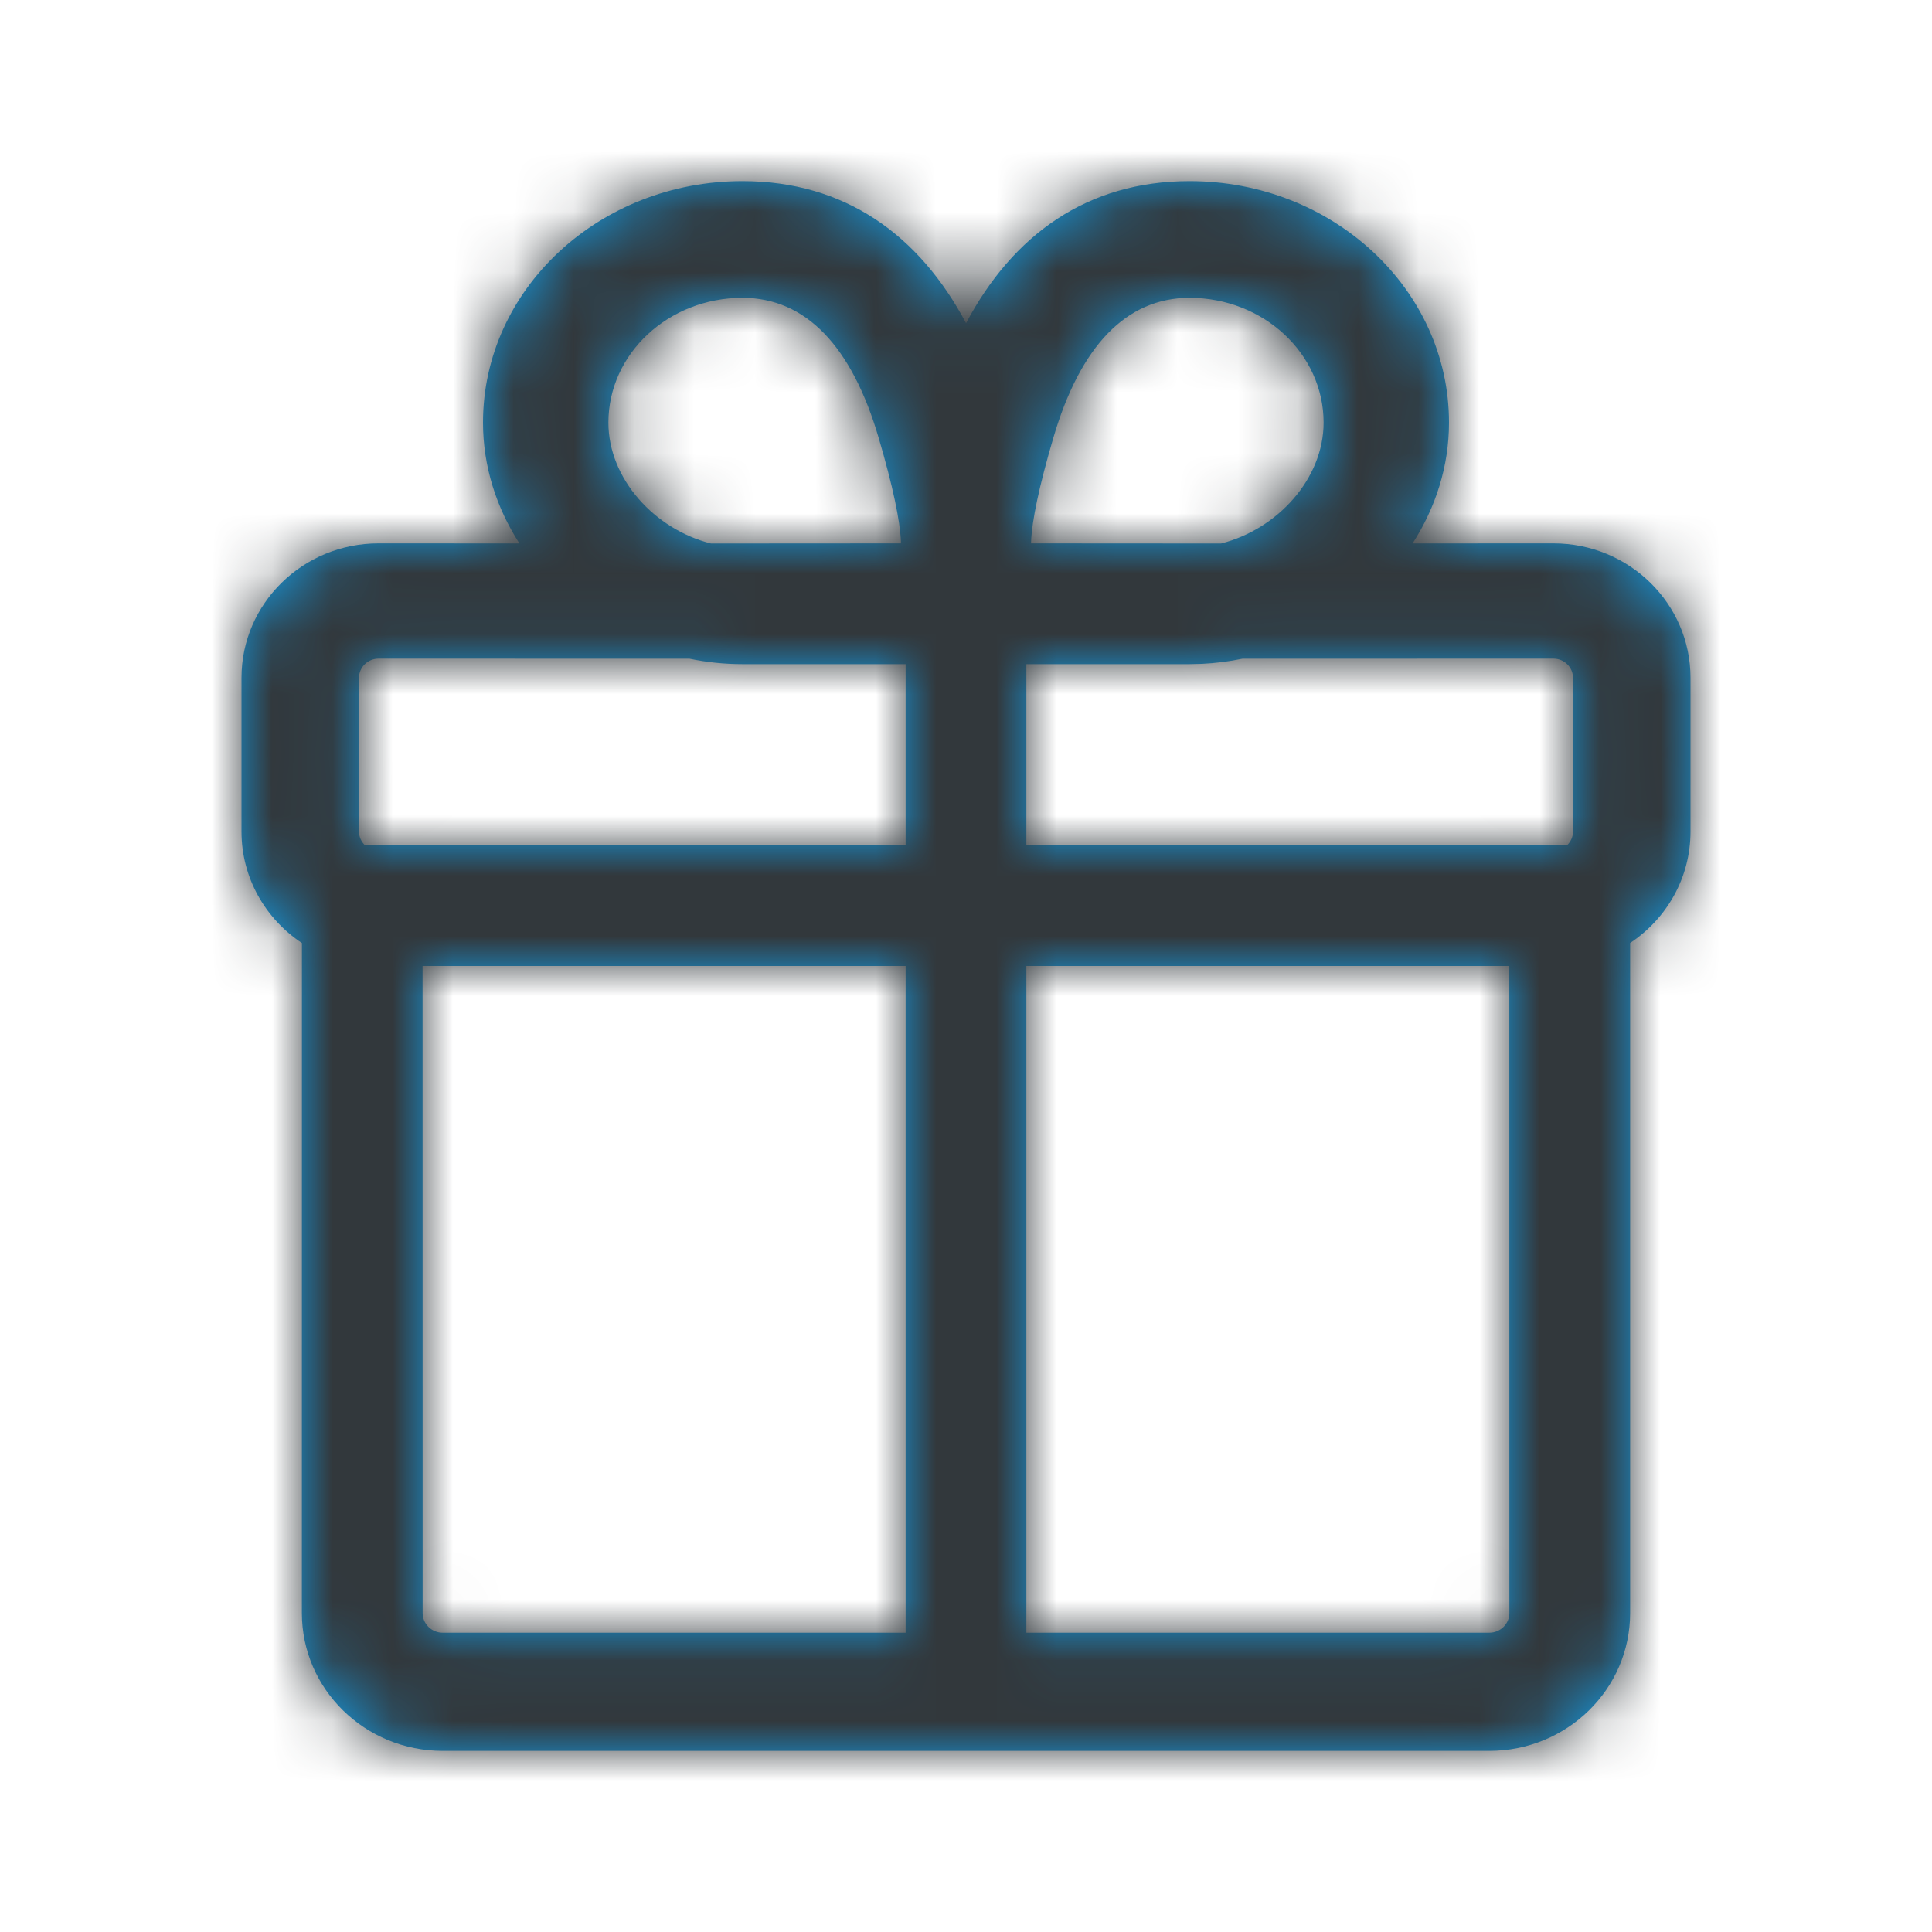 <?xml version="1.0" encoding="UTF-8"?>
<svg width="32px" height="32px" viewBox="0 0 32 32" version="1.1" xmlns="http://www.w3.org/2000/svg" xmlns:xlink="http://www.w3.org/1999/xlink">
    <!-- Generator: Sketch 57.1 (83088) - https://sketch.com -->
    <title>icons/support/gift</title>
    <desc>Created with Sketch.</desc>
    <defs>
        <path d="M7.333,29 C6.045,29 5,27.978 5,26.717 L5.001,15.62 C4.397,15.219 4,14.542 4,13.773 L4,11.227 C4,9.997 5.016,9 6.27,9 L8.603,9.001 C8.222,8.409 8,7.724 8,7 C8,4.791 9.924,3 12.297,3 C13.995,3 15.225,3.892 16.001,5.353 C16.775,3.892 18.005,3 19.703,3 C22.076,3 24,4.791 24,7 C24,7.724 23.778,8.409 23.397,9.001 L25.73,9 C26.984,9 28,9.997 28,11.227 L28,13.773 C28,14.541 27.603,15.219 27,15.619 L27,26.717 C27,27.978 25.955,29 24.667,29 L17,29 L15,29 L7.333,29 Z M15,16 L6.999,16 L7,26.717 C7,26.897 7.149,27.043 7.333,27.043 L15,27.043 L15,16 Z M24.999,16 L17,16 L17,27.043 L24.667,27.043 C24.851,27.043 25,26.897 25,26.717 L24.999,16 Z M6.27,10.909 C6.091,10.909 5.946,11.052 5.946,11.227 L5.946,13.773 C5.946,13.862 5.984,13.943 6.045,14.001 L15,14.001 L15,11 L12.297,11 C11.999,11 11.705,10.969 11.42,10.91 L6.27,10.909 Z M25.73,10.909 L20.58,10.91 C20.361,10.955 20.137,10.984 19.91,10.995 L19.703,11 L17,11 L17,14.001 L25.955,14.001 C26.016,13.943 26.054,13.862 26.054,13.773 L26.054,11.227 C26.054,11.052 25.909,10.909 25.73,10.909 Z M12.297,4.933 C11.071,4.933 10.077,5.859 10.077,7 C10.077,7.93 10.842,8.767 11.776,9.002 L14.922,9 L14.922,8.969 C14.907,8.62 14.79,8.058 14.554,7.254 C14.108,5.732 13.346,4.933 12.297,4.933 Z M19.703,4.933 C18.654,4.933 17.892,5.732 17.446,7.254 C17.21,8.058 17.093,8.62 17.078,8.969 L17.077,9 L20.224,9.002 C21.158,8.767 21.923,7.93 21.923,7 C21.923,5.859 20.929,4.933 19.703,4.933 Z" id="path-1"></path>
    </defs>
    <g id="icons/support/gift" stroke="none" stroke-width="1" fill="none" fill-rule="evenodd">
        <mask id="mask-2" fill="white">
            <use xlink:href="#path-1"></use>
        </mask>
        <use id="Combined-Shape" fill="#159CE4" fill-rule="nonzero" xlink:href="#path-1"></use>
        <g id="colors/moon/900" mask="url(#mask-2)" fill="#32383C" fill-rule="nonzero">
            <rect id="Rectangle-2-Copy-6" x="0" y="0" width="32" height="32"></rect>
        </g>
    </g>
</svg>